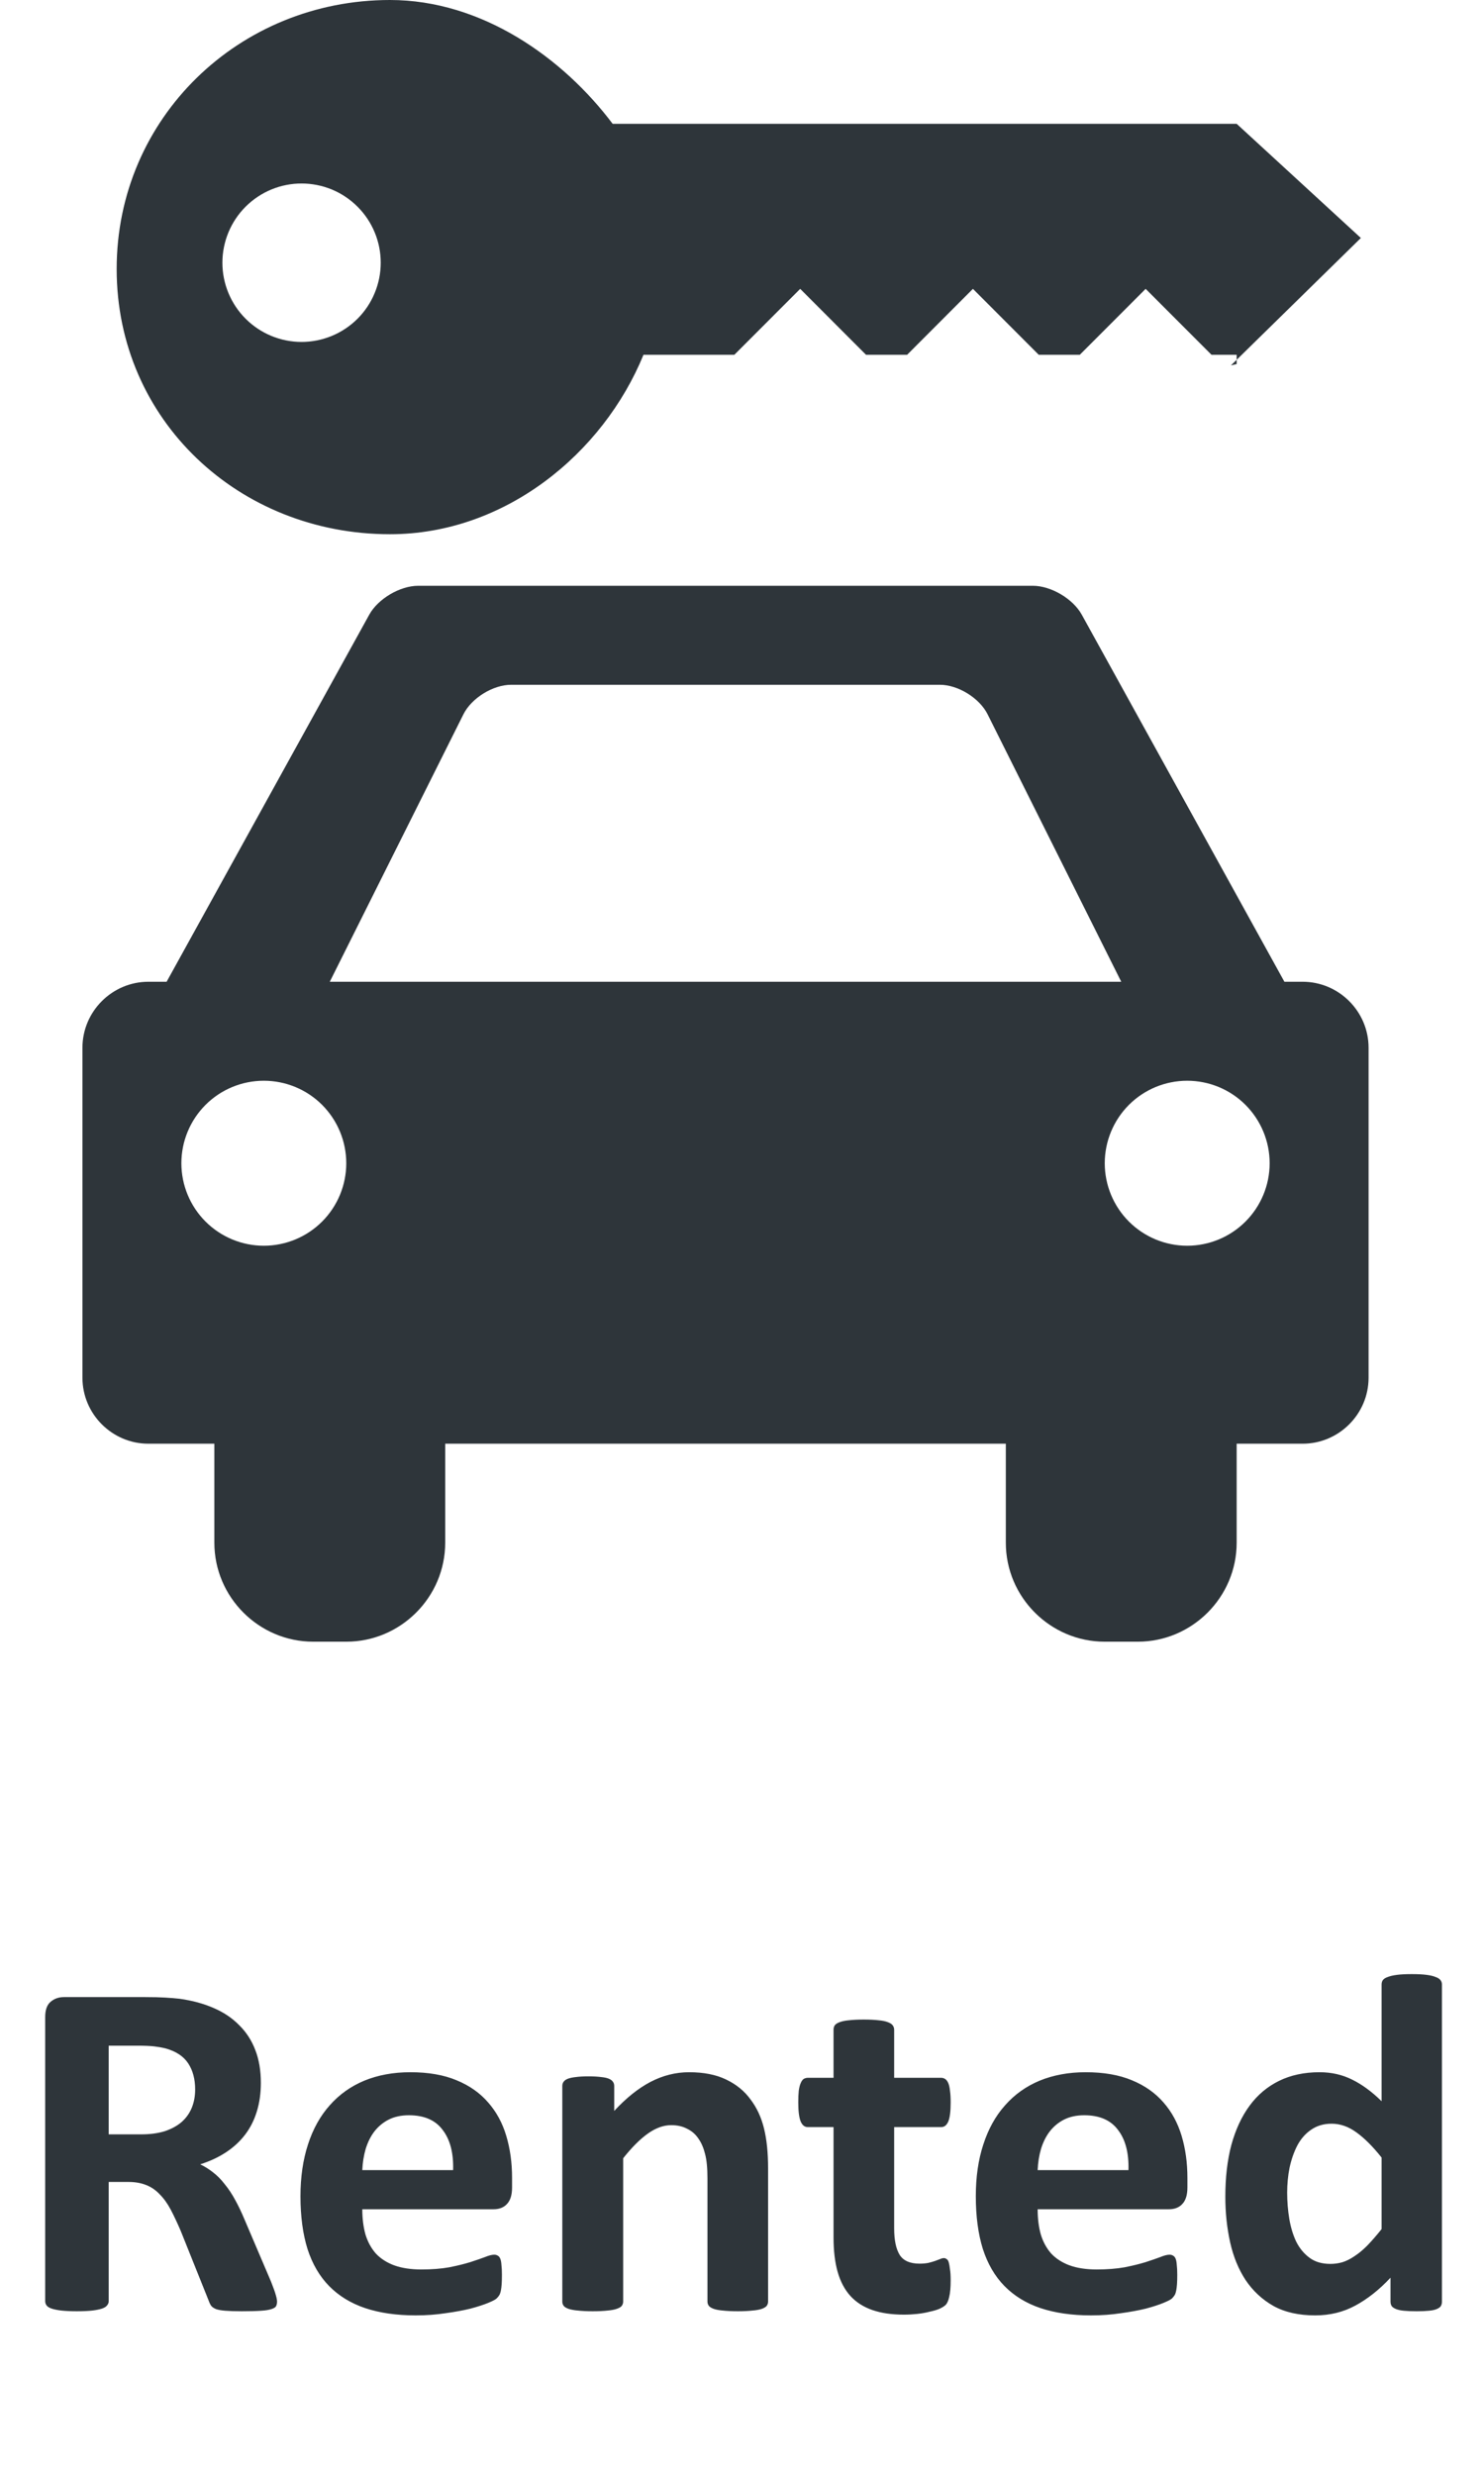 <svg width="36" height="60" viewBox="0 0 36 60" fill="none" xmlns="http://www.w3.org/2000/svg">
<path d="M6.721 55.801C6.721 55.844 6.713 55.881 6.697 55.912C6.682 55.94 6.645 55.963 6.586 55.982C6.527 56.002 6.441 56.016 6.328 56.023C6.215 56.031 6.061 56.035 5.865 56.035C5.701 56.035 5.57 56.031 5.473 56.023C5.375 56.016 5.297 56.002 5.238 55.982C5.184 55.959 5.145 55.932 5.121 55.9C5.098 55.865 5.078 55.824 5.062 55.777L4.383 54.084C4.301 53.893 4.221 53.723 4.143 53.574C4.064 53.426 3.977 53.303 3.879 53.205C3.785 53.103 3.676 53.027 3.551 52.977C3.426 52.926 3.281 52.9 3.117 52.9H2.637V55.789C2.637 55.828 2.623 55.863 2.596 55.895C2.572 55.926 2.531 55.951 2.473 55.971C2.414 55.99 2.336 56.006 2.238 56.018C2.141 56.029 2.016 56.035 1.863 56.035C1.715 56.035 1.59 56.029 1.488 56.018C1.391 56.006 1.312 55.99 1.254 55.971C1.195 55.951 1.154 55.926 1.131 55.895C1.107 55.863 1.096 55.828 1.096 55.789V48.904C1.096 48.732 1.139 48.609 1.225 48.535C1.314 48.457 1.424 48.418 1.553 48.418H3.516C3.715 48.418 3.879 48.422 4.008 48.43C4.137 48.438 4.254 48.447 4.359 48.459C4.664 48.502 4.938 48.576 5.18 48.682C5.426 48.787 5.633 48.926 5.801 49.098C5.973 49.266 6.104 49.467 6.193 49.701C6.283 49.932 6.328 50.197 6.328 50.498C6.328 50.752 6.295 50.984 6.229 51.195C6.166 51.402 6.072 51.588 5.947 51.752C5.822 51.916 5.668 52.059 5.484 52.18C5.301 52.301 5.092 52.398 4.857 52.473C4.971 52.527 5.076 52.594 5.174 52.672C5.275 52.75 5.369 52.846 5.455 52.959C5.545 53.068 5.629 53.195 5.707 53.34C5.785 53.48 5.861 53.641 5.936 53.82L6.574 55.315C6.633 55.463 6.672 55.572 6.691 55.643C6.711 55.709 6.721 55.762 6.721 55.801ZM4.734 50.656C4.734 50.406 4.678 50.195 4.564 50.023C4.451 49.852 4.266 49.73 4.008 49.66C3.93 49.641 3.84 49.625 3.738 49.613C3.641 49.602 3.504 49.596 3.328 49.596H2.637V51.746H3.422C3.641 51.746 3.832 51.721 3.996 51.67C4.16 51.615 4.297 51.541 4.406 51.447C4.516 51.35 4.598 51.234 4.652 51.102C4.707 50.969 4.734 50.82 4.734 50.656ZM12.422 53.035C12.422 53.215 12.381 53.348 12.299 53.434C12.221 53.52 12.111 53.562 11.971 53.562H8.789C8.789 53.785 8.814 53.988 8.865 54.172C8.92 54.352 9.004 54.506 9.117 54.635C9.234 54.76 9.383 54.855 9.562 54.922C9.746 54.988 9.965 55.022 10.219 55.022C10.477 55.022 10.703 55.004 10.898 54.969C11.094 54.93 11.262 54.889 11.402 54.846C11.547 54.799 11.666 54.758 11.76 54.723C11.854 54.684 11.93 54.664 11.988 54.664C12.023 54.664 12.053 54.672 12.076 54.688C12.1 54.699 12.119 54.723 12.135 54.758C12.15 54.793 12.16 54.844 12.164 54.91C12.172 54.973 12.176 55.053 12.176 55.15C12.176 55.236 12.174 55.31 12.17 55.373C12.166 55.432 12.16 55.482 12.152 55.525C12.145 55.568 12.133 55.605 12.117 55.637C12.102 55.664 12.08 55.691 12.053 55.719C12.029 55.746 11.961 55.783 11.848 55.83C11.734 55.877 11.59 55.924 11.414 55.971C11.238 56.014 11.037 56.051 10.81 56.082C10.584 56.117 10.342 56.135 10.084 56.135C9.619 56.135 9.211 56.076 8.859 55.959C8.512 55.842 8.221 55.664 7.986 55.426C7.752 55.188 7.576 54.887 7.459 54.523C7.346 54.16 7.289 53.734 7.289 53.246C7.289 52.781 7.35 52.363 7.471 51.992C7.592 51.617 7.768 51.301 7.998 51.043C8.229 50.781 8.508 50.582 8.836 50.445C9.168 50.309 9.541 50.24 9.955 50.24C10.393 50.24 10.766 50.305 11.074 50.434C11.387 50.562 11.643 50.742 11.842 50.973C12.041 51.199 12.188 51.469 12.281 51.781C12.375 52.094 12.422 52.434 12.422 52.801V53.035ZM10.992 52.613C11.004 52.199 10.92 51.875 10.74 51.641C10.565 51.402 10.291 51.283 9.92 51.283C9.732 51.283 9.568 51.318 9.428 51.389C9.291 51.459 9.176 51.555 9.082 51.676C8.992 51.793 8.922 51.934 8.871 52.098C8.824 52.258 8.797 52.43 8.789 52.613H10.992ZM18.633 55.801C18.633 55.84 18.621 55.875 18.598 55.906C18.574 55.934 18.535 55.957 18.48 55.977C18.426 55.996 18.35 56.01 18.252 56.018C18.158 56.029 18.041 56.035 17.9 56.035C17.756 56.035 17.635 56.029 17.537 56.018C17.443 56.01 17.369 55.996 17.314 55.977C17.26 55.957 17.221 55.934 17.197 55.906C17.174 55.875 17.162 55.84 17.162 55.801V52.818C17.162 52.565 17.143 52.365 17.104 52.221C17.068 52.076 17.016 51.953 16.945 51.852C16.875 51.746 16.783 51.666 16.67 51.611C16.561 51.553 16.432 51.523 16.283 51.523C16.096 51.523 15.906 51.592 15.715 51.728C15.523 51.865 15.324 52.065 15.117 52.326V55.801C15.117 55.84 15.105 55.875 15.082 55.906C15.059 55.934 15.018 55.957 14.959 55.977C14.904 55.996 14.83 56.01 14.736 56.018C14.643 56.029 14.523 56.035 14.379 56.035C14.234 56.035 14.115 56.029 14.021 56.018C13.928 56.01 13.852 55.996 13.793 55.977C13.738 55.957 13.699 55.934 13.676 55.906C13.652 55.875 13.641 55.84 13.641 55.801V50.574C13.641 50.535 13.65 50.502 13.67 50.475C13.69 50.443 13.725 50.418 13.775 50.398C13.826 50.379 13.891 50.365 13.969 50.357C14.051 50.346 14.152 50.34 14.273 50.34C14.398 50.34 14.502 50.346 14.584 50.357C14.666 50.365 14.729 50.379 14.771 50.398C14.818 50.418 14.852 50.443 14.871 50.475C14.891 50.502 14.9 50.535 14.9 50.574V51.178C15.19 50.865 15.482 50.631 15.779 50.475C16.08 50.318 16.393 50.24 16.717 50.24C17.072 50.24 17.371 50.299 17.613 50.416C17.859 50.533 18.057 50.693 18.205 50.897C18.357 51.096 18.467 51.33 18.533 51.6C18.6 51.869 18.633 52.193 18.633 52.572V55.801ZM23.062 55.285C23.062 55.457 23.051 55.59 23.027 55.684C23.008 55.773 22.98 55.838 22.945 55.877C22.91 55.912 22.857 55.945 22.787 55.977C22.721 56.004 22.641 56.027 22.547 56.047C22.457 56.07 22.357 56.088 22.248 56.1C22.143 56.111 22.035 56.117 21.926 56.117C21.633 56.117 21.379 56.08 21.164 56.006C20.949 55.932 20.771 55.818 20.631 55.666C20.49 55.51 20.387 55.315 20.32 55.08C20.254 54.846 20.221 54.568 20.221 54.248V51.57H19.594C19.52 51.57 19.463 51.525 19.424 51.435C19.385 51.342 19.365 51.188 19.365 50.973C19.365 50.859 19.369 50.764 19.377 50.685C19.389 50.607 19.404 50.547 19.424 50.504C19.443 50.457 19.467 50.424 19.494 50.404C19.525 50.385 19.561 50.375 19.6 50.375H20.221V49.209C20.221 49.17 20.23 49.135 20.25 49.103C20.273 49.072 20.312 49.047 20.367 49.027C20.426 49.004 20.502 48.988 20.596 48.98C20.693 48.969 20.812 48.963 20.953 48.963C21.098 48.963 21.217 48.969 21.311 48.98C21.408 48.988 21.484 49.004 21.539 49.027C21.594 49.047 21.633 49.072 21.656 49.103C21.68 49.135 21.691 49.17 21.691 49.209V50.375H22.828C22.867 50.375 22.9 50.385 22.928 50.404C22.959 50.424 22.984 50.457 23.004 50.504C23.023 50.547 23.037 50.607 23.045 50.685C23.057 50.764 23.062 50.859 23.062 50.973C23.062 51.188 23.043 51.342 23.004 51.435C22.965 51.525 22.908 51.57 22.834 51.57H21.691V54.025C21.691 54.31 21.736 54.525 21.826 54.67C21.916 54.81 22.076 54.881 22.307 54.881C22.385 54.881 22.455 54.875 22.518 54.863C22.58 54.848 22.635 54.832 22.682 54.816C22.732 54.797 22.773 54.781 22.805 54.77C22.84 54.754 22.871 54.746 22.898 54.746C22.922 54.746 22.943 54.754 22.963 54.77C22.986 54.781 23.004 54.809 23.016 54.852C23.027 54.891 23.037 54.945 23.045 55.016C23.057 55.086 23.062 55.176 23.062 55.285ZM28.805 53.035C28.805 53.215 28.764 53.348 28.682 53.434C28.604 53.52 28.494 53.562 28.354 53.562H25.172C25.172 53.785 25.197 53.988 25.248 54.172C25.303 54.352 25.387 54.506 25.5 54.635C25.617 54.76 25.766 54.855 25.945 54.922C26.129 54.988 26.348 55.022 26.602 55.022C26.859 55.022 27.086 55.004 27.281 54.969C27.477 54.93 27.645 54.889 27.785 54.846C27.93 54.799 28.049 54.758 28.143 54.723C28.236 54.684 28.312 54.664 28.371 54.664C28.406 54.664 28.436 54.672 28.459 54.688C28.482 54.699 28.502 54.723 28.518 54.758C28.533 54.793 28.543 54.844 28.547 54.91C28.555 54.973 28.559 55.053 28.559 55.15C28.559 55.236 28.557 55.31 28.553 55.373C28.549 55.432 28.543 55.482 28.535 55.525C28.527 55.568 28.516 55.605 28.5 55.637C28.484 55.664 28.463 55.691 28.436 55.719C28.412 55.746 28.344 55.783 28.23 55.83C28.117 55.877 27.973 55.924 27.797 55.971C27.621 56.014 27.42 56.051 27.193 56.082C26.967 56.117 26.725 56.135 26.467 56.135C26.002 56.135 25.594 56.076 25.242 55.959C24.895 55.842 24.604 55.664 24.369 55.426C24.135 55.188 23.959 54.887 23.842 54.523C23.729 54.16 23.672 53.734 23.672 53.246C23.672 52.781 23.732 52.363 23.854 51.992C23.975 51.617 24.15 51.301 24.381 51.043C24.611 50.781 24.891 50.582 25.219 50.445C25.551 50.309 25.924 50.24 26.338 50.24C26.775 50.24 27.148 50.305 27.457 50.434C27.77 50.562 28.025 50.742 28.225 50.973C28.424 51.199 28.57 51.469 28.664 51.781C28.758 52.094 28.805 52.434 28.805 52.801V53.035ZM27.375 52.613C27.387 52.199 27.303 51.875 27.123 51.641C26.947 51.402 26.674 51.283 26.303 51.283C26.115 51.283 25.951 51.318 25.811 51.389C25.674 51.459 25.559 51.555 25.465 51.676C25.375 51.793 25.305 51.934 25.254 52.098C25.207 52.258 25.18 52.43 25.172 52.613H27.375ZM34.98 55.801C34.98 55.844 34.971 55.881 34.951 55.912C34.932 55.94 34.898 55.963 34.852 55.982C34.805 56.002 34.74 56.016 34.658 56.023C34.58 56.031 34.482 56.035 34.365 56.035C34.24 56.035 34.139 56.031 34.06 56.023C33.982 56.016 33.918 56.002 33.867 55.982C33.82 55.963 33.785 55.94 33.762 55.912C33.742 55.881 33.732 55.844 33.732 55.801V55.221C33.463 55.51 33.18 55.734 32.883 55.895C32.59 56.055 32.264 56.135 31.904 56.135C31.506 56.135 31.168 56.059 30.891 55.906C30.617 55.75 30.393 55.541 30.217 55.279C30.045 55.018 29.92 54.713 29.842 54.365C29.764 54.014 29.725 53.645 29.725 53.258C29.725 52.793 29.773 52.375 29.871 52.004C29.973 51.633 30.119 51.316 30.311 51.055C30.502 50.793 30.74 50.592 31.025 50.451C31.311 50.31 31.639 50.24 32.01 50.24C32.303 50.24 32.568 50.301 32.807 50.422C33.045 50.539 33.281 50.713 33.516 50.943V48.113C33.516 48.074 33.525 48.039 33.545 48.008C33.568 47.977 33.607 47.951 33.662 47.932C33.721 47.908 33.797 47.891 33.891 47.879C33.984 47.867 34.103 47.861 34.248 47.861C34.393 47.861 34.512 47.867 34.605 47.879C34.699 47.891 34.773 47.908 34.828 47.932C34.883 47.951 34.922 47.977 34.945 48.008C34.969 48.039 34.98 48.074 34.98 48.113V55.801ZM33.516 52.309C33.305 52.043 33.102 51.84 32.906 51.699C32.715 51.559 32.514 51.488 32.303 51.488C32.111 51.488 31.945 51.537 31.805 51.635C31.668 51.728 31.557 51.855 31.471 52.016C31.389 52.176 31.326 52.355 31.283 52.555C31.244 52.75 31.225 52.951 31.225 53.158C31.225 53.377 31.242 53.59 31.277 53.797C31.312 54.004 31.369 54.19 31.447 54.353C31.529 54.514 31.637 54.643 31.77 54.74C31.902 54.838 32.07 54.887 32.273 54.887C32.375 54.887 32.473 54.873 32.566 54.846C32.664 54.815 32.762 54.766 32.859 54.699C32.961 54.633 33.065 54.547 33.17 54.441C33.275 54.332 33.391 54.199 33.516 54.043V52.309Z" fill="#2E353A"/>
<path d="M30 3.002H14.862C13.659 1.402 11.689 0 9.46 0C5.798 0 2.83 2.861 2.83 6.522C2.83 10.185 5.798 12.952 9.46 12.952C12.245 12.952 14.627 11.002 15.61 8.602H17.814L19.412 7.003L21.009 8.602H22.005L23.602 7.003L25.199 8.602H26.194L27.792 7.003L29.39 8.602H30V8.826L29.861 8.859L33.013 5.77L30 3.002ZM7.314 8.29C6.805 8.289 6.317 8.087 5.957 7.726C5.597 7.366 5.395 6.877 5.395 6.368C5.396 5.859 5.598 5.37 5.959 5.01C6.319 4.651 6.807 4.448 7.317 4.449C7.569 4.449 7.819 4.499 8.052 4.595C8.285 4.692 8.496 4.834 8.674 5.012C8.853 5.191 8.994 5.402 9.09 5.635C9.187 5.868 9.236 6.118 9.236 6.37C9.236 6.623 9.186 6.872 9.089 7.105C8.993 7.338 8.851 7.55 8.673 7.728C8.494 7.906 8.282 8.048 8.049 8.144C7.816 8.24 7.567 8.29 7.314 8.29ZM31.6 23.802H31.158L26.242 14.902C26.03 14.517 25.496 14.202 25.056 14.202H10.144C9.704 14.202 9.17 14.517 8.958 14.902L4.042 23.802H3.6C2.72 23.802 2 24.522 2 25.402V33.402C2 34.282 2.72 35.002 3.6 35.002H5.2V37.402C5.2 38.722 6.28 39.802 7.6 39.802H8.4C9.72 39.802 10.8 38.722 10.8 37.402V35.002H24.4V37.402C24.4 38.722 25.48 39.802 26.8 39.802H27.6C28.92 39.802 30 38.722 30 37.402V35.002H31.6C32.48 35.002 33.2 34.282 33.2 33.402V25.402C33.2 24.522 32.48 23.802 31.6 23.802ZM6.4 30.202C5.87 30.202 5.361 29.991 4.986 29.616C4.611 29.241 4.4 28.732 4.4 28.202C4.4 27.671 4.611 27.163 4.986 26.787C5.361 26.412 5.87 26.202 6.4 26.202C6.93 26.202 7.439 26.412 7.814 26.787C8.189 27.163 8.4 27.671 8.4 28.202C8.4 28.732 8.189 29.241 7.814 29.616C7.439 29.991 6.93 30.202 6.4 30.202ZM8 23.802L11.242 17.318C11.439 16.923 11.96 16.602 12.4 16.602H22.8C23.24 16.602 23.761 16.923 23.958 17.318L27.2 23.802H8ZM28.8 30.202C28.27 30.202 27.761 29.991 27.386 29.616C27.011 29.241 26.8 28.732 26.8 28.202C26.8 27.671 27.011 27.163 27.386 26.787C27.761 26.412 28.27 26.202 28.8 26.202C29.33 26.202 29.839 26.412 30.214 26.787C30.589 27.163 30.8 27.671 30.8 28.202C30.8 28.732 30.589 29.241 30.214 29.616C29.839 29.991 29.33 30.202 28.8 30.202Z" fill="#2E353A"/>
</svg>
